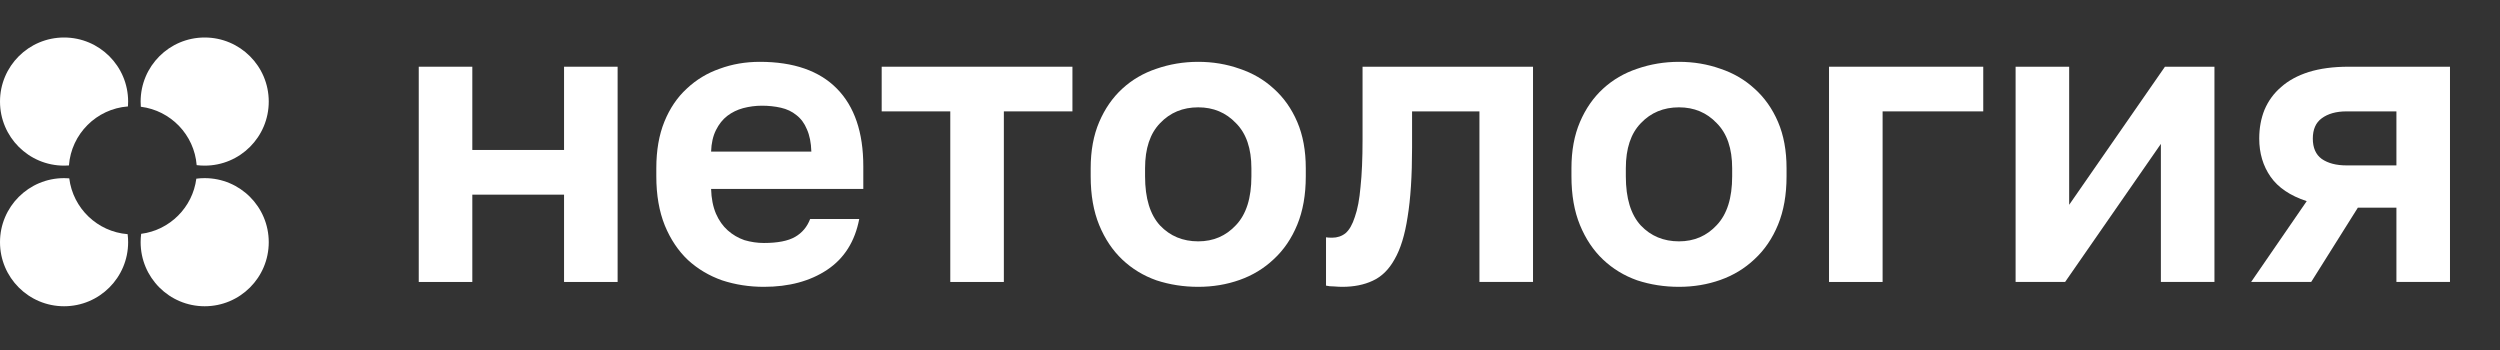 <svg width="150" height="21" viewBox="0 0 150 21" fill="none" xmlns="http://www.w3.org/2000/svg">
<rect x="0" y="0" width="150" height="21" fill="#333333" stroke="none"/>
<g clip-path="url(#clip0)">
<path d="M25.125 4.003H28.339V8.998H33.843V4.003H37.057V16.918H33.843V11.679H28.339V16.918H25.125V4.003Z" fill="white"/>
<path d="M45.832 17.21C44.955 17.21 44.119 17.081 43.324 16.82C42.544 16.544 41.863 16.138 41.278 15.602C40.694 15.05 40.231 14.359 39.89 13.531C39.549 12.686 39.379 11.703 39.379 10.582V10.095C39.379 9.023 39.541 8.089 39.866 7.293C40.191 6.497 40.637 5.839 41.205 5.319C41.773 4.783 42.431 4.385 43.178 4.125C43.925 3.849 44.728 3.71 45.588 3.71C47.618 3.71 49.16 4.247 50.215 5.319C51.27 6.391 51.798 7.942 51.798 9.973V11.338H42.666C42.682 11.906 42.78 12.402 42.959 12.824C43.137 13.23 43.373 13.563 43.665 13.823C43.957 14.083 44.29 14.278 44.663 14.408C45.053 14.522 45.442 14.579 45.832 14.579C46.66 14.579 47.285 14.457 47.707 14.213C48.129 13.97 48.429 13.612 48.608 13.141H51.554C51.295 14.489 50.654 15.505 49.631 16.187C48.608 16.869 47.342 17.21 45.832 17.21ZM45.71 6.342C45.337 6.342 44.963 6.391 44.59 6.488C44.233 6.586 43.916 6.74 43.64 6.951C43.364 7.163 43.137 7.447 42.959 7.804C42.78 8.162 42.682 8.592 42.666 9.096H48.681C48.665 8.56 48.575 8.113 48.413 7.756C48.267 7.398 48.056 7.114 47.78 6.903C47.52 6.691 47.212 6.545 46.855 6.464C46.498 6.383 46.116 6.342 45.71 6.342Z" fill="white"/>
<path d="M57.017 6.683H52.901V4.003H64.346V6.683H60.231V16.918H57.017V6.683Z" fill="white"/>
<path d="M71.894 17.21C71.018 17.21 70.182 17.081 69.386 16.82C68.607 16.544 67.925 16.13 67.341 15.578C66.756 15.025 66.294 14.335 65.953 13.507C65.612 12.678 65.441 11.703 65.441 10.582V10.095C65.441 9.039 65.612 8.113 65.953 7.317C66.294 6.521 66.756 5.855 67.341 5.319C67.925 4.783 68.607 4.385 69.386 4.125C70.182 3.849 71.018 3.71 71.894 3.71C72.771 3.71 73.599 3.849 74.378 4.125C75.157 4.385 75.839 4.783 76.424 5.319C77.024 5.855 77.495 6.521 77.836 7.317C78.177 8.113 78.347 9.039 78.347 10.095V10.582C78.347 11.687 78.177 12.654 77.836 13.482C77.495 14.311 77.024 15.001 76.424 15.553C75.839 16.106 75.157 16.52 74.378 16.796C73.599 17.072 72.771 17.21 71.894 17.21ZM71.894 14.481C72.803 14.481 73.558 14.156 74.159 13.507C74.776 12.857 75.084 11.882 75.084 10.582V10.095C75.084 8.909 74.776 8.007 74.159 7.39C73.558 6.756 72.803 6.44 71.894 6.44C70.969 6.44 70.206 6.756 69.605 7.39C69.005 8.007 68.704 8.909 68.704 10.095V10.582C68.704 11.898 69.005 12.881 69.605 13.531C70.206 14.164 70.969 14.481 71.894 14.481Z" fill="white"/>
<path d="M80.536 17.21C80.406 17.21 80.243 17.202 80.049 17.186C79.854 17.186 79.692 17.17 79.561 17.137V14.238C79.643 14.254 79.765 14.262 79.927 14.262C80.235 14.262 80.503 14.173 80.73 13.994C80.958 13.799 81.144 13.474 81.29 13.019C81.453 12.564 81.567 11.963 81.631 11.216C81.713 10.452 81.753 9.51 81.753 8.389V4.003H91.981V16.918H88.766V6.683H84.724V8.877C84.724 10.55 84.635 11.931 84.456 13.019C84.294 14.091 84.034 14.936 83.677 15.553C83.336 16.171 82.898 16.601 82.362 16.845C81.843 17.089 81.234 17.21 80.536 17.21Z" fill="white"/>
<path d="M100.74 17.21C99.864 17.21 99.028 17.081 98.232 16.82C97.453 16.544 96.771 16.13 96.186 15.578C95.602 15.025 95.139 14.335 94.799 13.507C94.457 12.678 94.287 11.703 94.287 10.582V10.095C94.287 9.039 94.457 8.113 94.799 7.317C95.139 6.521 95.602 5.855 96.186 5.319C96.771 4.783 97.453 4.385 98.232 4.125C99.028 3.849 99.864 3.71 100.74 3.71C101.617 3.71 102.445 3.849 103.224 4.125C104.003 4.385 104.685 4.783 105.27 5.319C105.87 5.855 106.341 6.521 106.682 7.317C107.023 8.113 107.193 9.039 107.193 10.095V10.582C107.193 11.687 107.023 12.654 106.682 13.482C106.341 14.311 105.87 15.001 105.27 15.553C104.685 16.106 104.003 16.52 103.224 16.796C102.445 17.072 101.617 17.21 100.74 17.21ZM100.74 14.481C101.649 14.481 102.404 14.156 103.005 13.507C103.622 12.857 103.93 11.882 103.93 10.582V10.095C103.93 8.909 103.622 8.007 103.005 7.39C102.404 6.756 101.649 6.44 100.74 6.44C99.815 6.44 99.052 6.756 98.451 7.39C97.85 8.007 97.55 8.909 97.55 10.095V10.582C97.55 11.898 97.85 12.881 98.451 13.531C99.052 14.164 99.815 14.481 100.74 14.481Z" fill="white"/>
<path d="M109.741 4.003H118.995V6.683H112.956V16.918H109.741V4.003Z" fill="white"/>
<path d="M120.936 4.003H124.15V12.288L129.897 4.003H132.867V16.918H129.653V8.633L123.906 16.918H120.936V4.003Z" fill="white"/>
<path d="M138.403 12.069C137.413 11.744 136.691 11.257 136.236 10.607C135.782 9.957 135.554 9.193 135.554 8.316C135.554 7.683 135.66 7.106 135.871 6.586C136.098 6.05 136.431 5.595 136.869 5.221C137.308 4.831 137.86 4.531 138.525 4.32C139.207 4.109 140.002 4.003 140.912 4.003H146.999V16.918H143.785V12.459H141.472L138.671 16.918H135.067L138.403 12.069ZM138.769 8.316C138.769 8.868 138.947 9.275 139.304 9.535C139.678 9.794 140.173 9.924 140.79 9.924H143.785V6.683H140.79C140.173 6.683 139.678 6.822 139.304 7.098C138.947 7.358 138.769 7.764 138.769 8.316Z" fill="white"/>
<path fill-rule="evenodd" clip-rule="evenodd" d="M4.155 10.7C4.052 10.692 3.948 10.688 3.844 10.688C1.721 10.688 0 12.408 0 14.531C0 16.654 1.721 18.375 3.844 18.375C5.967 18.375 7.688 16.654 7.688 14.531C7.688 14.368 7.677 14.208 7.658 14.05C5.84 13.905 4.379 12.494 4.155 10.7Z" fill="white"/>
<path fill-rule="evenodd" clip-rule="evenodd" d="M7.688 6.094C7.688 3.971 5.967 2.25 3.844 2.25C1.721 2.25 2.109e-07 3.971 0 6.094C-3.81868e-07 8.217 1.721 9.938 3.844 9.938C3.942 9.938 4.04 9.934 4.136 9.927C4.278 8.037 5.787 6.528 7.677 6.386C7.684 6.29 7.688 6.192 7.688 6.094Z" fill="white"/>
<path fill-rule="evenodd" clip-rule="evenodd" d="M11.8 9.908C11.958 9.927 12.118 9.938 12.281 9.938C14.404 9.938 16.125 8.217 16.125 6.094C16.125 3.971 14.404 2.25 12.281 2.25C10.158 2.25 8.438 3.971 8.438 6.094C8.438 6.198 8.442 6.302 8.45 6.405C10.244 6.629 11.655 8.09 11.8 9.908Z" fill="white"/>
<path fill-rule="evenodd" clip-rule="evenodd" d="M8.47 14.03C8.449 14.194 8.438 14.361 8.438 14.531C8.438 16.654 10.158 18.375 12.281 18.375C14.404 18.375 16.125 16.654 16.125 14.531C16.125 12.408 14.404 10.688 12.281 10.688C12.111 10.688 11.944 10.698 11.78 10.72C11.556 12.442 10.192 13.806 8.47 14.03Z" fill="white"/>
</g>
<defs>
<clipPath id="clip0">
<rect width="150" height="20.625" fill="white"/>
</clipPath>
</defs>
</svg>
